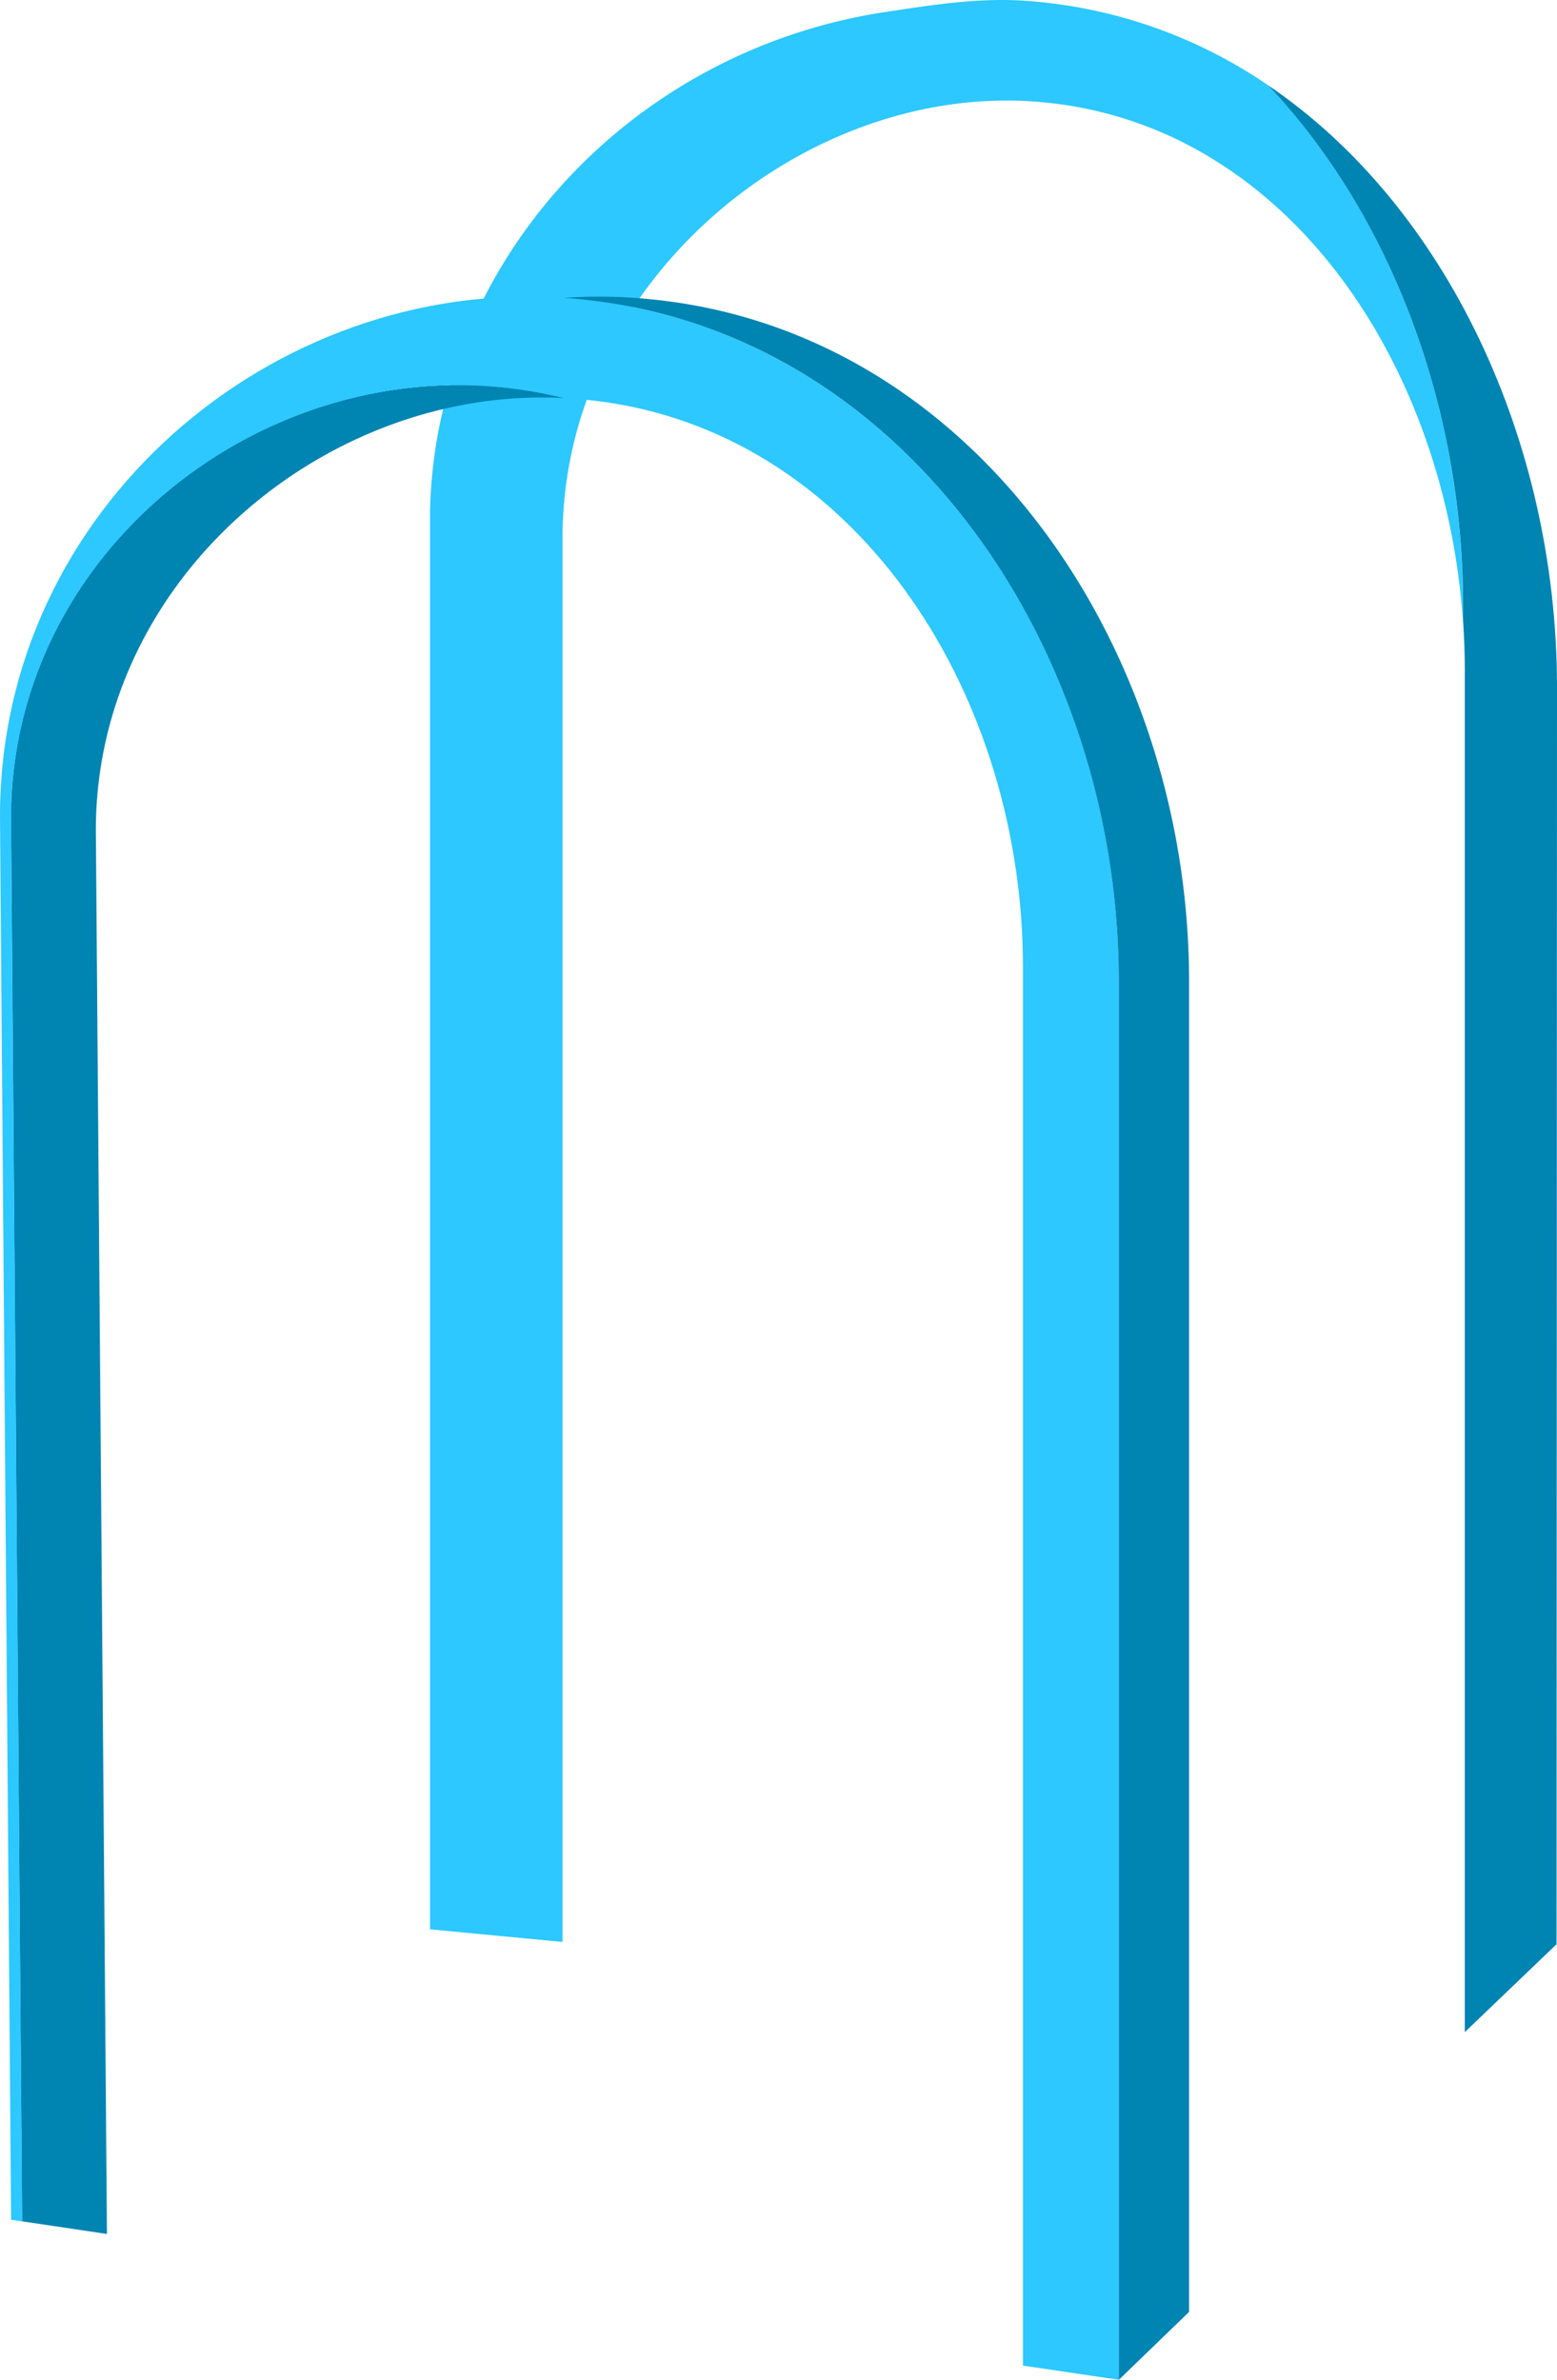 <svg xmlns="http://www.w3.org/2000/svg" height="429.12" width="280.71" version="1.1" data-name="Слой 1" id="Слой_1"><defs id="defs3300"><style id="style3298">.cls-1{fill:#2cc8ff}.cls-2{fill:#0084b2}</style></defs><path id="path3304" d="M228.62 15.37A88.14 88.14 0 00192.45 1a92.75 92.75 0 00-7.3-.84c-8.65-.63-17.11.73-25.52 2-46.11 7-81 45.08-82.1 89.84v255.89l23.89 2.27V97c0-45.53 42.25-81 83.79-78.77 2.41.14 4.84.39 7.3.77a70.76 70.76 0 0127.23 10.36c25.62 16.32 41.6 48.4 44 82.44v-2.74c.03-35.52-12.92-70.18-35.12-93.7z" class="cls-1"/><path id="path3306" d="M1.98 147.44l2 253.1 15.3 2.28-2-253.11c0-45.52 41.73-80.22 84.42-77.93a85.43 85.43 0 00-7.65-1.5C47.78 63.42 1.98 99.23 1.98 147.44z" class="cls-2"/><path id="path3308" d="M109.36 54.54c-2.58-.38-5.13-.65-7.65-.83C49.39 50.03 0 91.6 0 147.15l2 253.1 2 .3-2-253.11c0-48.21 45.8-84 92.07-77.16 2.58.38 5.13.89 7.65 1.5q3.79.2 7.66.76c46.24 6.83 75.05 53.66 75.05 101.83v252.19l2 .29 15.3 2.27V176.97c-.02-58.23-36.49-114.14-92.37-122.43z" class="cls-1"/><path id="path3310" d="M214.38 176.97c0-58.23-36.47-114.14-92.36-122.43a101.5 101.5 0 00-7.65-.83 92.54 92.54 0 00-12.79 0h.13c2.52.18 5.07.45 7.65.83 55.88 8.29 92.35 64.2 92.35 122.43v252.15l12.67-12.25z" class="cls-2"/><path id="path3312" d="M228.62 15.37c22.2 23.5 35.15 58.17 35.15 93.68v2.74q.31 4.5.32 9.08v245.55l16.54-15.85.08-227.13c-.14-43.72-19.75-86.13-52.09-108.07z" class="cls-2"/></svg>